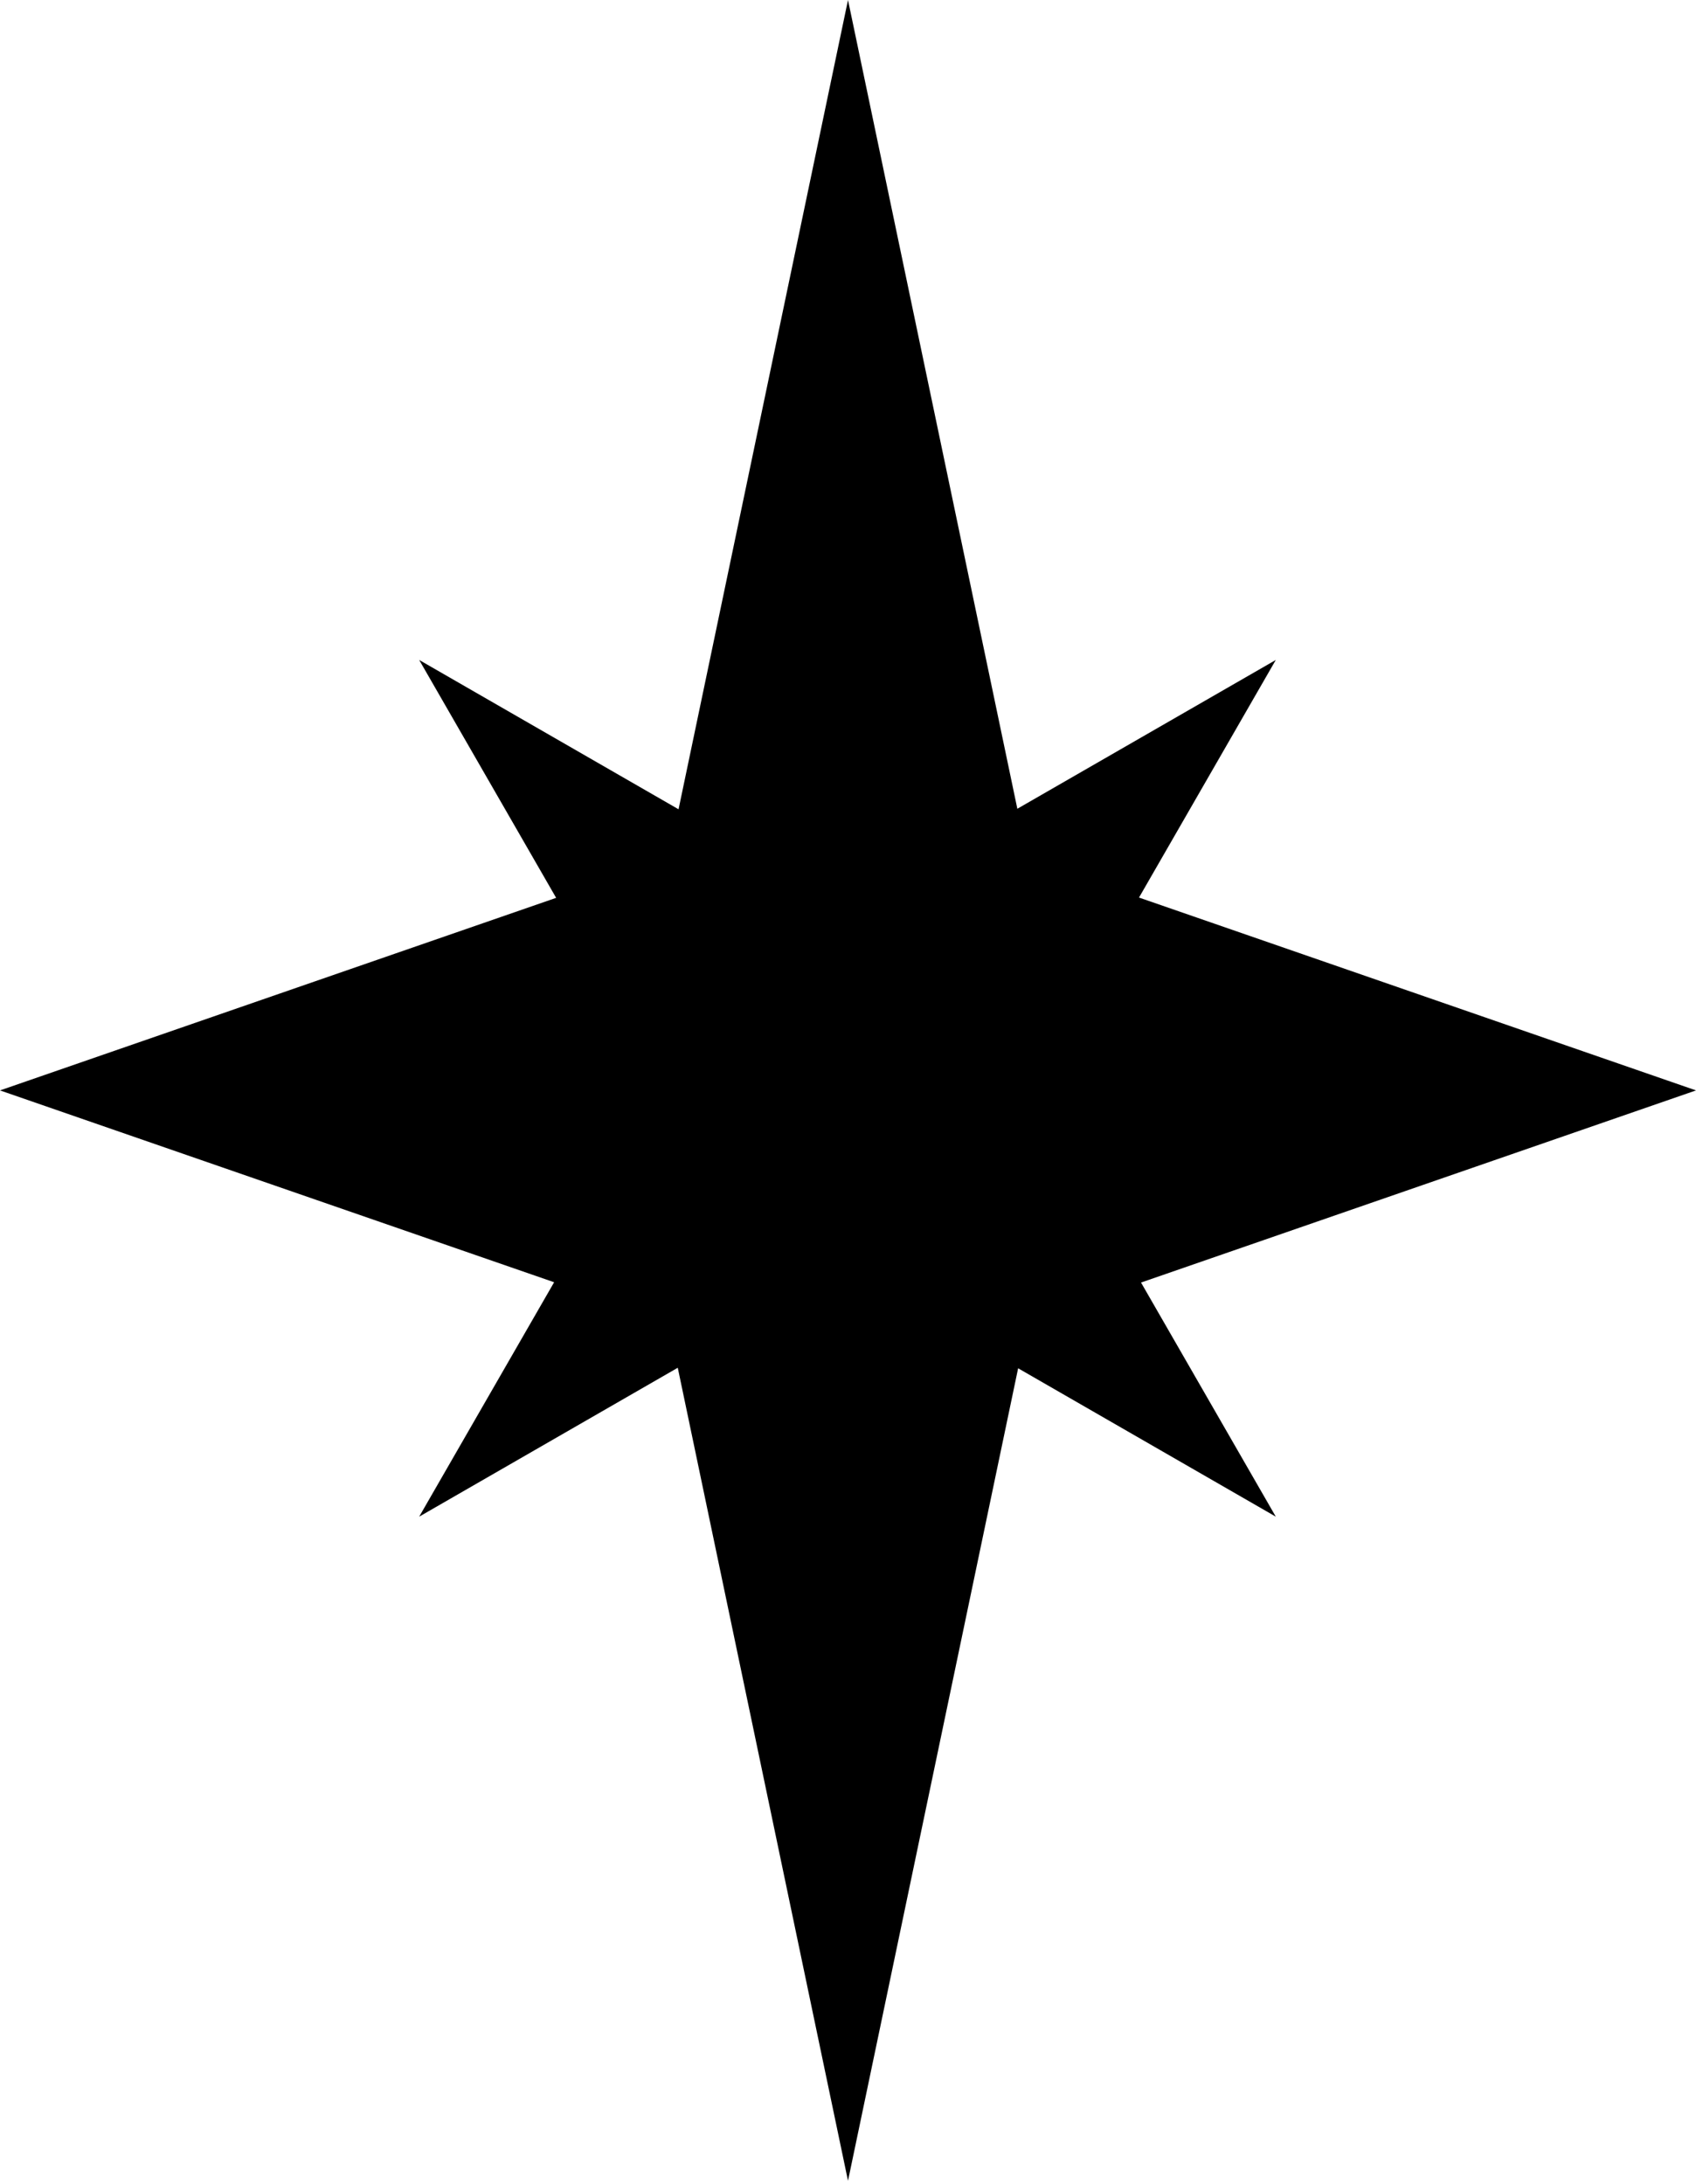 <svg width="80" height="103" viewBox="0 0 80 103" fill="none" xmlns="http://www.w3.org/2000/svg">
<path fill-rule="evenodd" clip-rule="evenodd" d="M47.988 38.145L40 0L32.007 38.17L19.773 31.127L26.233 42.347L0 51.429L26.138 60.477L19.773 71.533L31.97 64.51L40 102.857L48.025 64.535L60.179 71.533L53.822 60.491L80 51.429L53.727 42.333L60.179 31.127L47.988 38.145Z" fill="black"/>
</svg>
